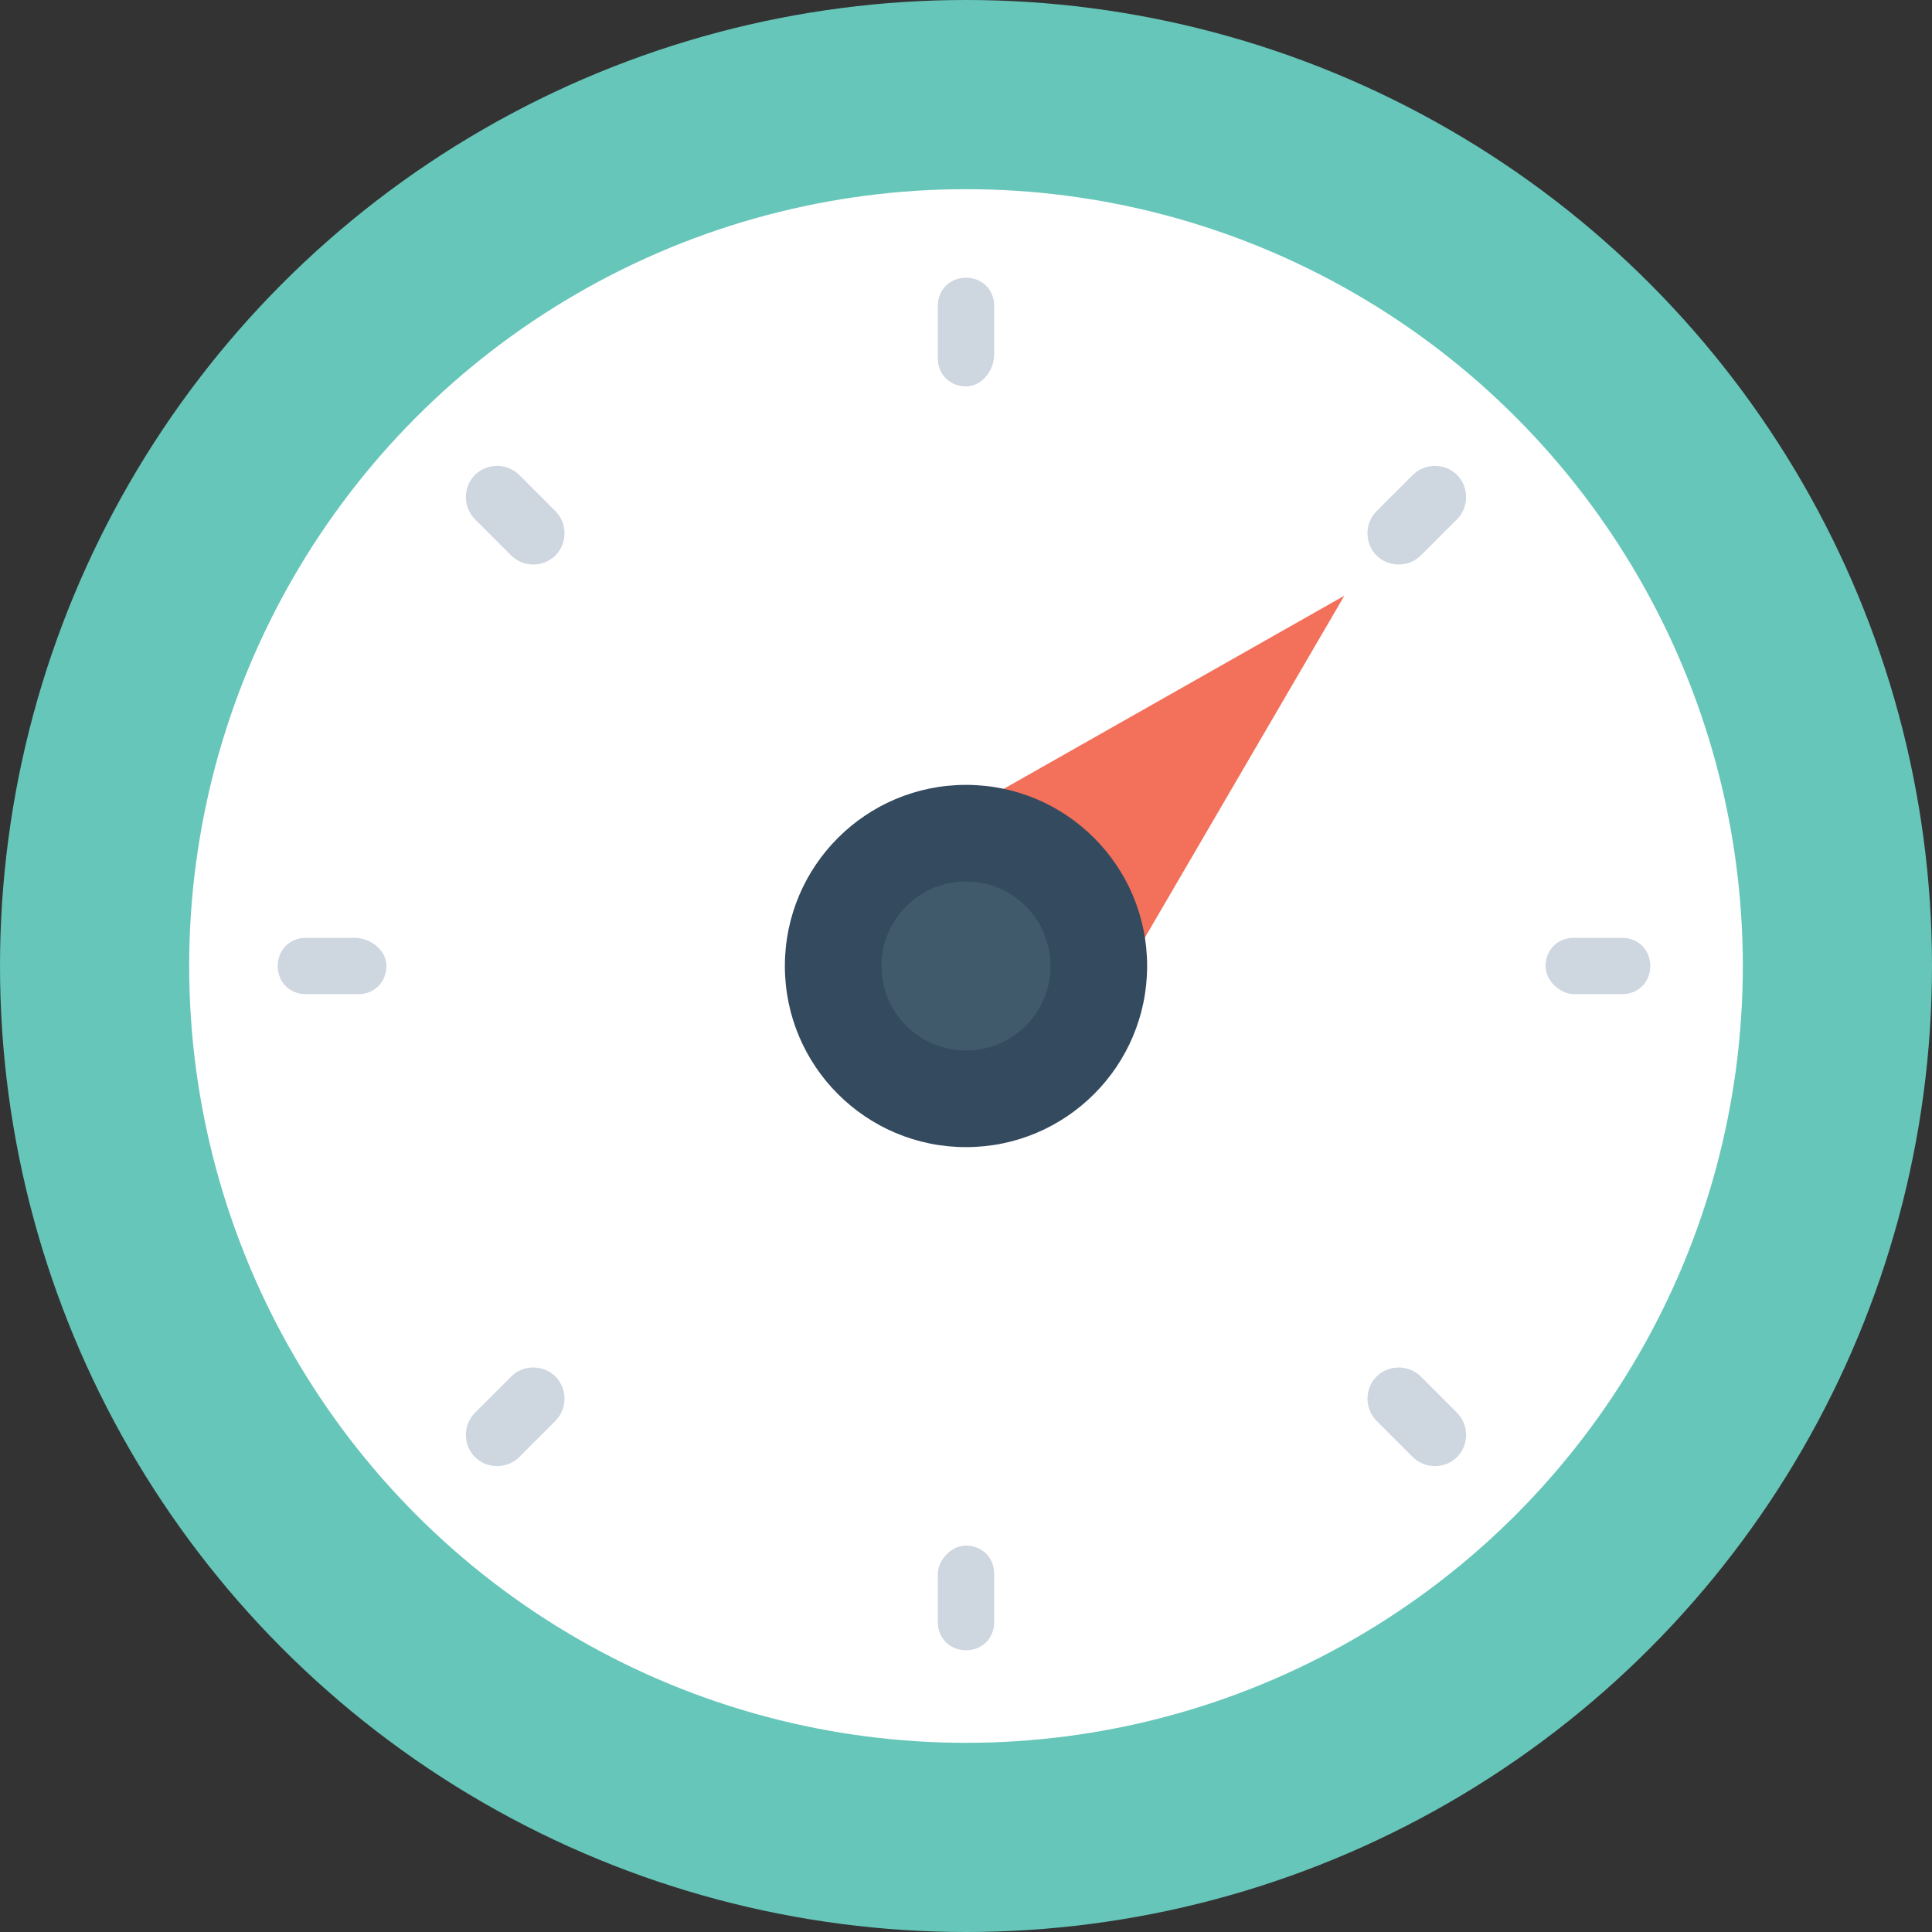 <?xml version="1.0" encoding="iso-8859-1"?>
<!-- Generator: Adobe Illustrator 19.0.0, SVG Export Plug-In . SVG Version: 6.00 Build 0)  -->
<svg xmlns="http://www.w3.org/2000/svg" xmlns:xlink="http://www.w3.org/1999/xlink" version="1.1" id="Layer_1" x="0px" y="0px" viewBox="0 0 512 512" style="enable-background:new 0 0 512 512;" xml:space="preserve">
<rect x="0" y="0" width="512" height="512" fill="#333333" stroke="none"/>
<circle style="fill:#66C6B9;" cx="256" cy="256" r="256"/>
<circle style="fill:#FFFFFF;" cx="256" cy="256" r="205.867"/>
<polygon style="fill:#F3705A;" points="356.267,157.867 356.267,157.867 252.8,216.533 296.533,260.267 "/>
<circle style="fill:#344A5E;" cx="256" cy="256" r="48"/>
<circle style="fill:#415A6B;" cx="256" cy="256" r="22.4"/>
<g>
	<path style="fill:#CED6E0;" d="M256,102.4L256,102.4c-4.267,0-7.467-3.2-7.467-7.467V81.067c0-4.267,3.2-7.467,7.467-7.467l0,0   c4.267,0,7.467,3.2,7.467,7.467v12.8C263.467,98.133,260.267,102.4,256,102.4z"/>
	<path style="fill:#CED6E0;" d="M147.2,147.2L147.2,147.2c-3.2,3.2-8.533,3.2-11.733,0l-9.6-9.6c-3.2-3.2-3.2-8.533,0-11.733l0,0   c3.2-3.2,8.533-3.2,11.733,0l9.6,9.6C150.4,138.667,150.4,144,147.2,147.2z"/>
	<path style="fill:#CED6E0;" d="M102.4,256L102.4,256c0,4.267-3.2,7.467-7.467,7.467H81.067c-4.267,0-7.467-3.2-7.467-7.467l0,0   c0-4.267,3.2-7.467,7.467-7.467h12.8C98.133,248.533,102.4,251.733,102.4,256z"/>
	<path style="fill:#CED6E0;" d="M147.2,364.8L147.2,364.8c3.2,3.2,3.2,8.533,0,11.733l-9.6,9.6c-3.2,3.2-8.533,3.2-11.733,0l0,0   c-3.2-3.2-3.2-8.533,0-11.733l9.6-9.6C138.667,361.6,144,361.6,147.2,364.8z"/>
	<path style="fill:#CED6E0;" d="M256,409.6L256,409.6c4.267,0,7.467,3.2,7.467,7.467v12.8c0,4.267-3.2,7.467-7.467,7.467l0,0   c-4.267,0-7.467-3.2-7.467-7.467v-12.8C248.533,413.867,251.733,409.6,256,409.6z"/>
	<path style="fill:#CED6E0;" d="M364.8,364.8L364.8,364.8c3.2-3.2,8.533-3.2,11.733,0l9.6,9.6c3.2,3.2,3.2,8.533,0,11.733l0,0   c-3.2,3.2-8.533,3.2-11.733,0l-9.6-9.6C361.6,373.333,361.6,368,364.8,364.8z"/>
	<path style="fill:#CED6E0;" d="M409.6,256L409.6,256c0-4.267,3.2-7.467,7.467-7.467h12.8c4.267,0,7.467,3.2,7.467,7.467l0,0   c0,4.267-3.2,7.467-7.467,7.467h-12.8C413.867,263.467,409.6,260.267,409.6,256z"/>
	<path style="fill:#CED6E0;" d="M364.8,147.2L364.8,147.2c-3.2-3.2-3.2-8.533,0-11.733l9.6-9.6c3.2-3.2,8.533-3.2,11.733,0l0,0   c3.2,3.2,3.2,8.533,0,11.733l-9.6,9.6C373.333,150.4,368,150.4,364.8,147.2z"/>
</g>
<g>
</g>
<g>
</g>
<g>
</g>
<g>
</g>
<g>
</g>
<g>
</g>
<g>
</g>
<g>
</g>
<g>
</g>
<g>
</g>
<g>
</g>
<g>
</g>
<g>
</g>
<g>
</g>
<g>
</g>
</svg>
